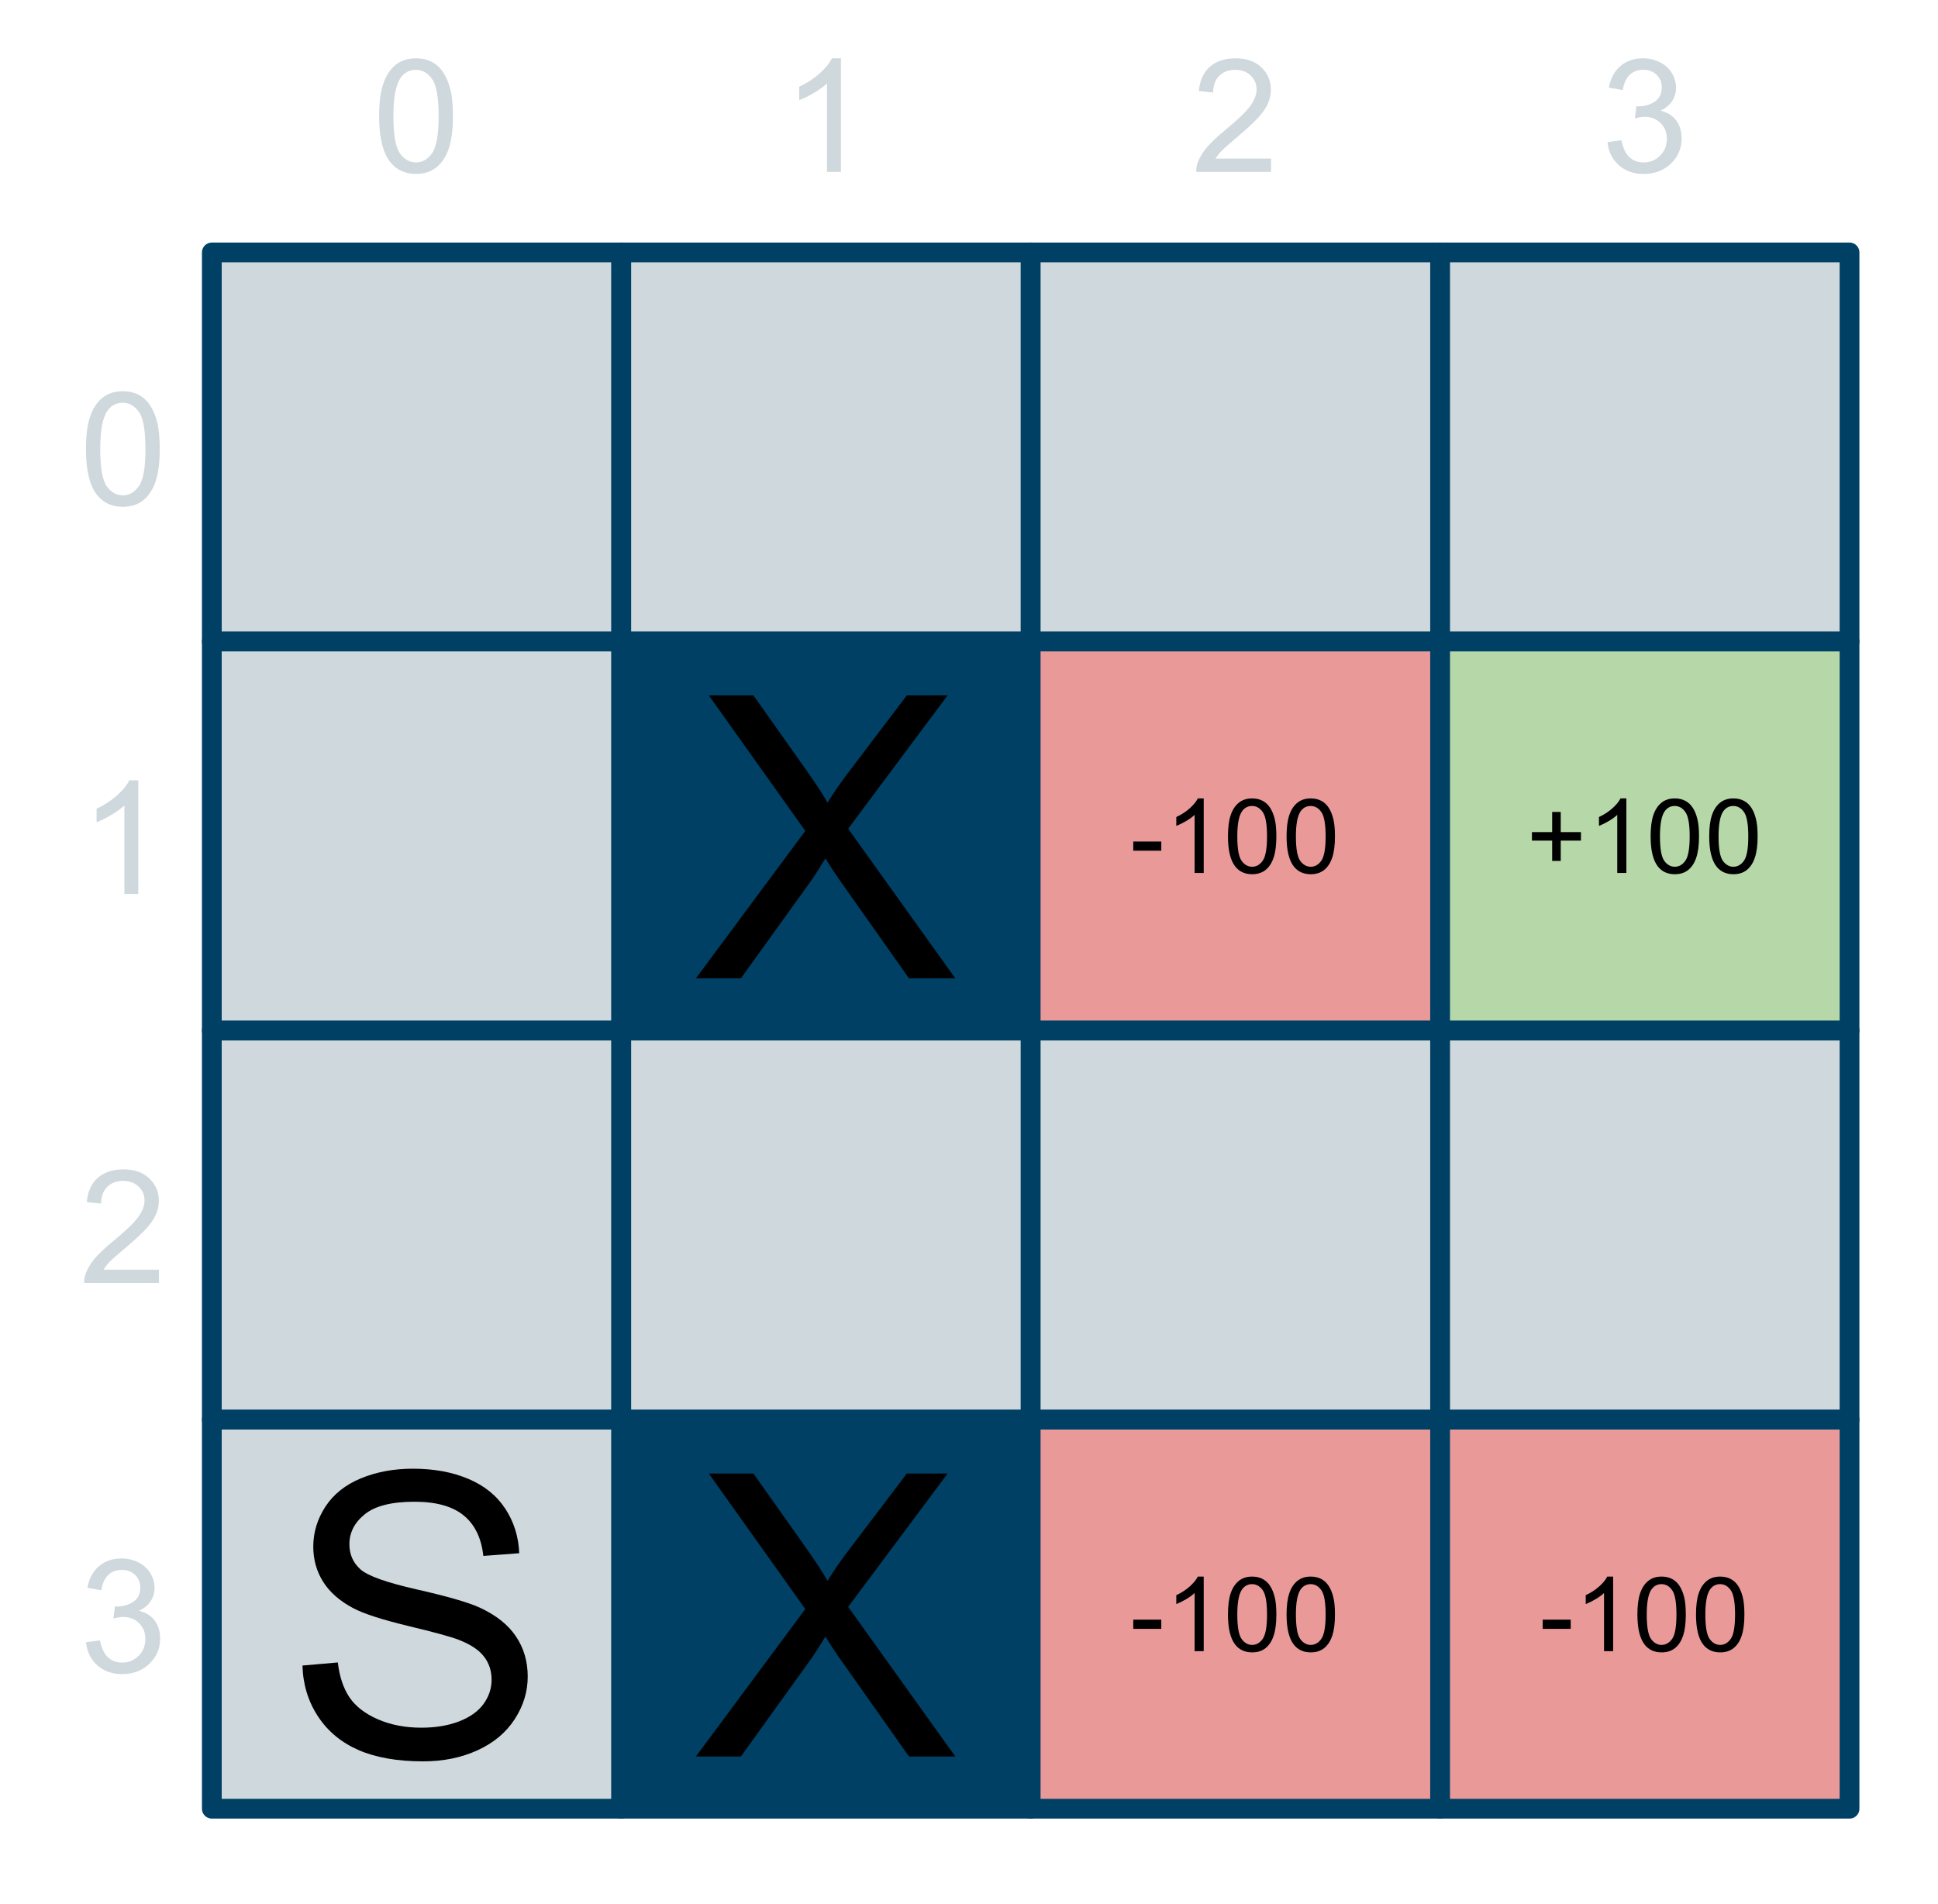<?xml version="1.0" standalone="yes"?>

<svg version="1.1" viewBox="0.0 0.0 392.276 385.339" fill="none" stroke="none" stroke-linecap="square" stroke-miterlimit="10" xmlns="http://www.w3.org/2000/svg" xmlns:xlink="http://www.w3.org/1999/xlink"><clipPath id="p.0"><path d="m0 0l392.276 0l0 385.339l-392.276 0l0 -385.339z" clip-rule="nonzero"></path></clipPath><g clip-path="url(#p.0)"><path fill="#000000" fill-opacity="0.0" d="m0 0l392.276 0l0 385.339l-392.276 0z" fill-rule="evenodd"></path><path fill="#cfd8dc" d="m42.877 51.094l82.866 0l0 78.74l-82.866 0z" fill-rule="evenodd"></path><path stroke="#004065" stroke-width="4.0" stroke-linejoin="round" stroke-linecap="butt" d="m42.877 51.094l82.866 0l0 78.74l-82.866 0z" fill-rule="evenodd"></path><path fill="#cfd8dc" d="m125.751 51.094l82.866 0l0 78.74l-82.866 0z" fill-rule="evenodd"></path><path stroke="#004065" stroke-width="4.0" stroke-linejoin="round" stroke-linecap="butt" d="m125.751 51.094l82.866 0l0 78.74l-82.866 0z" fill-rule="evenodd"></path><path fill="#cfd8dc" d="m208.626 51.094l82.866 0l0 78.74l-82.866 0z" fill-rule="evenodd"></path><path stroke="#004065" stroke-width="4.0" stroke-linejoin="round" stroke-linecap="butt" d="m208.626 51.094l82.866 0l0 78.74l-82.866 0z" fill-rule="evenodd"></path><path fill="#cfd8dc" d="m291.501 51.094l82.866 0l0 78.74l-82.866 0z" fill-rule="evenodd"></path><path stroke="#004065" stroke-width="4.0" stroke-linejoin="round" stroke-linecap="butt" d="m291.501 51.094l82.866 0l0 78.74l-82.866 0z" fill-rule="evenodd"></path><path fill="#cfd8dc" d="m42.877 129.844l82.866 0l0 78.74l-82.866 0z" fill-rule="evenodd"></path><path stroke="#004065" stroke-width="4.0" stroke-linejoin="round" stroke-linecap="butt" d="m42.877 129.844l82.866 0l0 78.74l-82.866 0z" fill-rule="evenodd"></path><path fill="#004065" d="m125.751 129.844l82.866 0l0 78.74l-82.866 0z" fill-rule="evenodd"></path><path stroke="#004065" stroke-width="4.0" stroke-linejoin="round" stroke-linecap="butt" d="m125.751 129.844l82.866 0l0 78.74l-82.866 0z" fill-rule="evenodd"></path><path fill="#000000" d="m140.864 198.015l22.141 -29.844l-19.531 -27.422l9.031 0l10.391 14.688q3.234 4.562 4.609 7.031q1.906 -3.125 4.531 -6.531l11.516 -15.188l8.25 0l-20.125 26.984l21.688 30.281l-9.375 0l-14.422 -20.438q-1.203 -1.75 -2.5 -3.828q-1.906 3.125 -2.734 4.297l-14.375 19.969l-9.094 0z" fill-rule="nonzero"></path><path fill="#ea9999" d="m208.626 129.844l82.866 0l0 78.74l-82.866 0z" fill-rule="evenodd"></path><path stroke="#004065" stroke-width="4.0" stroke-linejoin="round" stroke-linecap="butt" d="m208.626 129.844l82.866 0l0 78.74l-82.866 0z" fill-rule="evenodd"></path><path fill="#000000" d="m229.387 172.179l0 -1.859l5.672 0l0 1.859l-5.672 0zm14.259 4.516l-1.844 0l0 -11.766q-0.672 0.641 -1.766 1.281q-1.078 0.625 -1.938 0.953l0 -1.797q1.547 -0.719 2.703 -1.75q1.172 -1.047 1.656 -2.016l1.188 0l0 15.094zm4.909 -7.406q0 -2.672 0.547 -4.297q0.547 -1.625 1.625 -2.5q1.078 -0.891 2.719 -0.891q1.219 0 2.125 0.484q0.922 0.484 1.516 1.406q0.594 0.922 0.922 2.234q0.344 1.312 0.344 3.562q0 2.641 -0.547 4.266q-0.531 1.625 -1.625 2.516q-1.078 0.875 -2.734 0.875q-2.172 0 -3.406 -1.547q-1.484 -1.875 -1.484 -6.109zm1.891 0q0 3.688 0.859 4.922q0.875 1.219 2.141 1.219q1.281 0 2.141 -1.219q0.875 -1.234 0.875 -4.922q0 -3.719 -0.875 -4.938q-0.859 -1.219 -2.156 -1.219q-1.266 0 -2.031 1.078q-0.953 1.375 -0.953 5.078zm9.971 0q0 -2.672 0.547 -4.297q0.547 -1.625 1.625 -2.5q1.078 -0.891 2.719 -0.891q1.219 0 2.125 0.484q0.922 0.484 1.516 1.406q0.594 0.922 0.922 2.234q0.344 1.312 0.344 3.562q0 2.641 -0.547 4.266q-0.531 1.625 -1.625 2.516q-1.078 0.875 -2.734 0.875q-2.172 0 -3.406 -1.547q-1.484 -1.875 -1.484 -6.109zm1.891 0q0 3.688 0.859 4.922q0.875 1.219 2.141 1.219q1.281 0 2.141 -1.219q0.875 -1.234 0.875 -4.922q0 -3.719 -0.875 -4.938q-0.859 -1.219 -2.156 -1.219q-1.266 0 -2.031 1.078q-0.953 1.375 -0.953 5.078z" fill-rule="nonzero"></path><path fill="#b6d7a8" d="m291.501 129.844l82.866 0l0 78.74l-82.866 0z" fill-rule="evenodd"></path><path stroke="#004065" stroke-width="4.0" stroke-linejoin="round" stroke-linecap="butt" d="m291.501 129.844l82.866 0l0 78.74l-82.866 0z" fill-rule="evenodd"></path><path fill="#000000" d="m314.179 174.257l0 -4.109l-4.094 0l0 -1.734l4.094 0l0 -4.078l1.734 0l0 4.078l4.094 0l0 1.734l-4.094 0l0 4.109l-1.734 0zm15.018 2.438l-1.844 0l0 -11.766q-0.672 0.641 -1.766 1.281q-1.078 0.625 -1.938 0.953l0 -1.797q1.547 -0.719 2.703 -1.75q1.172 -1.047 1.656 -2.016l1.188 0l0 15.094zm4.909 -7.406q0 -2.672 0.547 -4.297q0.547 -1.625 1.625 -2.5q1.078 -0.891 2.719 -0.891q1.219 0 2.125 0.484q0.922 0.484 1.516 1.406q0.594 0.922 0.922 2.234q0.344 1.312 0.344 3.562q0 2.641 -0.547 4.266q-0.531 1.625 -1.625 2.516q-1.078 0.875 -2.734 0.875q-2.172 0 -3.406 -1.547q-1.484 -1.875 -1.484 -6.109zm1.891 0q0 3.688 0.859 4.922q0.875 1.219 2.141 1.219q1.281 0 2.141 -1.219q0.875 -1.234 0.875 -4.922q0 -3.719 -0.875 -4.938q-0.859 -1.219 -2.156 -1.219q-1.266 0 -2.031 1.078q-0.953 1.375 -0.953 5.078zm9.971 0q0 -2.672 0.547 -4.297q0.547 -1.625 1.625 -2.5q1.078 -0.891 2.719 -0.891q1.219 0 2.125 0.484q0.922 0.484 1.516 1.406q0.594 0.922 0.922 2.234q0.344 1.312 0.344 3.562q0 2.641 -0.547 4.266q-0.531 1.625 -1.625 2.516q-1.078 0.875 -2.734 0.875q-2.172 0 -3.406 -1.547q-1.484 -1.875 -1.484 -6.109zm1.891 0q0 3.688 0.859 4.922q0.875 1.219 2.141 1.219q1.281 0 2.141 -1.219q0.875 -1.234 0.875 -4.922q0 -3.719 -0.875 -4.938q-0.859 -1.219 -2.156 -1.219q-1.266 0 -2.031 1.078q-0.953 1.375 -0.953 5.078z" fill-rule="nonzero"></path><path fill="#cfd8dc" d="m42.877 208.594l82.866 0l0 78.74l-82.866 0z" fill-rule="evenodd"></path><path stroke="#004065" stroke-width="4.0" stroke-linejoin="round" stroke-linecap="butt" d="m42.877 208.594l82.866 0l0 78.74l-82.866 0z" fill-rule="evenodd"></path><path fill="#cfd8dc" d="m125.751 208.594l82.866 0l0 78.74l-82.866 0z" fill-rule="evenodd"></path><path stroke="#004065" stroke-width="4.0" stroke-linejoin="round" stroke-linecap="butt" d="m125.751 208.594l82.866 0l0 78.74l-82.866 0z" fill-rule="evenodd"></path><path fill="#cfd8dc" d="m208.626 208.594l82.866 0l0 78.74l-82.866 0z" fill-rule="evenodd"></path><path stroke="#004065" stroke-width="4.0" stroke-linejoin="round" stroke-linecap="butt" d="m208.626 208.594l82.866 0l0 78.74l-82.866 0z" fill-rule="evenodd"></path><path fill="#cfd8dc" d="m291.501 208.594l82.866 0l0 78.74l-82.866 0z" fill-rule="evenodd"></path><path stroke="#004065" stroke-width="4.0" stroke-linejoin="round" stroke-linecap="butt" d="m291.501 208.594l82.866 0l0 78.74l-82.866 0z" fill-rule="evenodd"></path><path fill="#cfd8dc" d="m42.877 287.344l82.866 0l0 78.74l-82.866 0z" fill-rule="evenodd"></path><path stroke="#004065" stroke-width="4.0" stroke-linejoin="round" stroke-linecap="butt" d="m42.877 287.344l82.866 0l0 78.74l-82.866 0z" fill-rule="evenodd"></path><path fill="#000000" d="m61.224 337.108l7.156 -0.625q0.5 4.297 2.359 7.062q1.859 2.75 5.766 4.453q3.906 1.688 8.781 1.688q4.344 0 7.656 -1.281q3.328 -1.297 4.938 -3.531q1.625 -2.25 1.625 -4.906q0 -2.703 -1.562 -4.703q-1.562 -2.016 -5.156 -3.391q-2.297 -0.891 -10.188 -2.781q-7.891 -1.906 -11.062 -3.578q-4.094 -2.156 -6.109 -5.328q-2.016 -3.188 -2.016 -7.141q0 -4.328 2.453 -8.094q2.469 -3.781 7.188 -5.734q4.734 -1.953 10.516 -1.953q6.375 0 11.234 2.062q4.859 2.047 7.469 6.031q2.625 3.984 2.828 9.016l-7.266 0.547q-0.594 -5.422 -3.969 -8.188q-3.375 -2.781 -9.984 -2.781q-6.875 0 -10.016 2.516q-3.141 2.516 -3.141 6.078q0 3.078 2.219 5.078q2.188 1.984 11.422 4.078q9.25 2.094 12.688 3.656q5.0 2.297 7.375 5.844q2.391 3.531 2.391 8.141q0 4.562 -2.625 8.609q-2.609 4.047 -7.516 6.297q-4.906 2.25 -11.031 2.25q-7.781 0 -13.031 -2.266q-5.25 -2.281 -8.25 -6.828q-2.984 -4.547 -3.141 -10.297z" fill-rule="nonzero"></path><path fill="#004065" d="m125.751 287.344l82.866 0l0 78.74l-82.866 0z" fill-rule="evenodd"></path><path stroke="#004065" stroke-width="4.0" stroke-linejoin="round" stroke-linecap="butt" d="m125.751 287.344l82.866 0l0 78.74l-82.866 0z" fill-rule="evenodd"></path><path fill="#000000" d="m140.864 355.515l22.141 -29.844l-19.531 -27.422l9.031 0l10.391 14.688q3.234 4.562 4.609 7.031q1.906 -3.125 4.531 -6.531l11.516 -15.188l8.25 0l-20.125 26.984l21.688 30.281l-9.375 0l-14.422 -20.438q-1.203 -1.75 -2.5 -3.828q-1.906 3.125 -2.734 4.297l-14.375 19.969l-9.094 0z" fill-rule="nonzero"></path><path fill="#ea9999" d="m208.626 287.344l82.866 0l0 78.74l-82.866 0z" fill-rule="evenodd"></path><path stroke="#004065" stroke-width="4.0" stroke-linejoin="round" stroke-linecap="butt" d="m208.626 287.344l82.866 0l0 78.74l-82.866 0z" fill-rule="evenodd"></path><path fill="#000000" d="m229.387 329.679l0 -1.859l5.672 0l0 1.859l-5.672 0zm14.259 4.516l-1.844 0l0 -11.766q-0.672 0.641 -1.766 1.281q-1.078 0.625 -1.938 0.953l0 -1.797q1.547 -0.719 2.703 -1.75q1.172 -1.047 1.656 -2.016l1.188 0l0 15.094zm4.909 -7.406q0 -2.672 0.547 -4.297q0.547 -1.625 1.625 -2.5q1.078 -0.891 2.719 -0.891q1.219 0 2.125 0.484q0.922 0.484 1.516 1.406q0.594 0.922 0.922 2.234q0.344 1.312 0.344 3.562q0 2.641 -0.547 4.266q-0.531 1.625 -1.625 2.516q-1.078 0.875 -2.734 0.875q-2.172 0 -3.406 -1.547q-1.484 -1.875 -1.484 -6.109zm1.891 0q0 3.688 0.859 4.922q0.875 1.219 2.141 1.219q1.281 0 2.141 -1.219q0.875 -1.234 0.875 -4.922q0 -3.719 -0.875 -4.938q-0.859 -1.219 -2.156 -1.219q-1.266 0 -2.031 1.078q-0.953 1.375 -0.953 5.078zm9.971 0q0 -2.672 0.547 -4.297q0.547 -1.625 1.625 -2.5q1.078 -0.891 2.719 -0.891q1.219 0 2.125 0.484q0.922 0.484 1.516 1.406q0.594 0.922 0.922 2.234q0.344 1.312 0.344 3.562q0 2.641 -0.547 4.266q-0.531 1.625 -1.625 2.516q-1.078 0.875 -2.734 0.875q-2.172 0 -3.406 -1.547q-1.484 -1.875 -1.484 -6.109zm1.891 0q0 3.688 0.859 4.922q0.875 1.219 2.141 1.219q1.281 0 2.141 -1.219q0.875 -1.234 0.875 -4.922q0 -3.719 -0.875 -4.938q-0.859 -1.219 -2.156 -1.219q-1.266 0 -2.031 1.078q-0.953 1.375 -0.953 5.078z" fill-rule="nonzero"></path><path fill="#ea9999" d="m291.501 287.344l82.866 0l0 78.74l-82.866 0z" fill-rule="evenodd"></path><path stroke="#004065" stroke-width="4.0" stroke-linejoin="round" stroke-linecap="butt" d="m291.501 287.344l82.866 0l0 78.74l-82.866 0z" fill-rule="evenodd"></path><path fill="#000000" d="m312.262 329.679l0 -1.859l5.672 0l0 1.859l-5.672 0zm14.259 4.516l-1.844 0l0 -11.766q-0.672 0.641 -1.766 1.281q-1.078 0.625 -1.938 0.953l0 -1.797q1.547 -0.719 2.703 -1.75q1.172 -1.047 1.656 -2.016l1.188 0l0 15.094zm4.909 -7.406q0 -2.672 0.547 -4.297q0.547 -1.625 1.625 -2.5q1.078 -0.891 2.719 -0.891q1.219 0 2.125 0.484q0.922 0.484 1.516 1.406q0.594 0.922 0.922 2.234q0.344 1.312 0.344 3.562q0 2.641 -0.547 4.266q-0.531 1.625 -1.625 2.516q-1.078 0.875 -2.734 0.875q-2.172 0 -3.406 -1.547q-1.484 -1.875 -1.484 -6.109zm1.891 0q0 3.688 0.859 4.922q0.875 1.219 2.141 1.219q1.281 0 2.141 -1.219q0.875 -1.234 0.875 -4.922q0 -3.719 -0.875 -4.938q-0.859 -1.219 -2.156 -1.219q-1.266 0 -2.031 1.078q-0.953 1.375 -0.953 5.078zm9.971 0q0 -2.672 0.547 -4.297q0.547 -1.625 1.625 -2.5q1.078 -0.891 2.719 -0.891q1.219 0 2.125 0.484q0.922 0.484 1.516 1.406q0.594 0.922 0.922 2.234q0.344 1.312 0.344 3.562q0 2.641 -0.547 4.266q-0.531 1.625 -1.625 2.516q-1.078 0.875 -2.734 0.875q-2.172 0 -3.406 -1.547q-1.484 -1.875 -1.484 -6.109zm1.891 0q0 3.688 0.859 4.922q0.875 1.219 2.141 1.219q1.281 0 2.141 -1.219q0.875 -1.234 0.875 -4.922q0 -3.719 -0.875 -4.938q-0.859 -1.219 -2.156 -1.219q-1.266 0 -2.031 1.078q-0.953 1.375 -0.953 5.078z" fill-rule="nonzero"></path><path fill="#000000" fill-opacity="0.0" d="m42.877 -27.656l82.866 0l0 78.74l-82.866 0z" fill-rule="evenodd"></path><path fill="#cfd8dc" d="m76.739 23.507q0 -4.062 0.828 -6.531q0.844 -2.484 2.484 -3.828q1.656 -1.344 4.156 -1.344q1.844 0 3.234 0.75q1.391 0.734 2.297 2.141q0.906 1.391 1.422 3.406q0.516 2.0 0.516 5.406q0 4.031 -0.828 6.516q-0.828 2.469 -2.484 3.828q-1.641 1.344 -4.156 1.344q-3.312 0 -5.203 -2.375q-2.266 -2.859 -2.266 -9.313zm2.891 0q0 5.641 1.312 7.516q1.328 1.859 3.266 1.859q1.938 0 3.25 -1.875q1.328 -1.875 1.328 -7.5q0 -5.656 -1.328 -7.516q-1.312 -1.859 -3.281 -1.859q-1.938 0 -3.094 1.641q-1.453 2.094 -1.453 7.734z" fill-rule="nonzero"></path><path fill="#000000" fill-opacity="0.0" d="m125.751 -27.656l82.866 0l0 78.74l-82.866 0z" fill-rule="evenodd"></path><path fill="#cfd8dc" d="m170.208 34.804l-2.812 0l0 -17.922q-1.016 0.969 -2.672 1.938q-1.641 0.969 -2.953 1.453l0 -2.719q2.359 -1.109 4.125 -2.688q1.766 -1.578 2.5 -3.062l1.812 0l0 23z" fill-rule="nonzero"></path><path fill="#000000" fill-opacity="0.0" d="m208.626 -27.656l82.866 0l0 78.74l-82.866 0z" fill-rule="evenodd"></path><path fill="#cfd8dc" d="m257.27 32.101l0 2.703l-15.141 0q-0.031 -1.016 0.328 -1.953q0.578 -1.547 1.844 -3.047q1.281 -1.5 3.688 -3.469q3.734 -3.062 5.047 -4.844q1.312 -1.797 1.312 -3.391q0 -1.672 -1.203 -2.812q-1.188 -1.156 -3.109 -1.156q-2.031 0 -3.25 1.219q-1.219 1.219 -1.234 3.375l-2.891 -0.297q0.297 -3.234 2.234 -4.922q1.938 -1.703 5.203 -1.703q3.297 0 5.219 1.828q1.922 1.828 1.922 4.531q0 1.375 -0.562 2.703q-0.562 1.328 -1.875 2.797q-1.297 1.469 -4.328 4.031q-2.531 2.125 -3.25 2.891q-0.719 0.75 -1.188 1.516l11.234 0z" fill-rule="nonzero"></path><path fill="#000000" fill-opacity="0.0" d="m291.501 -27.656l82.866 0l0 78.74l-82.866 0z" fill-rule="evenodd"></path><path fill="#cfd8dc" d="m325.379 28.757l2.812 -0.375q0.484 2.391 1.641 3.453q1.172 1.047 2.844 1.047q1.984 0 3.344 -1.375q1.375 -1.375 1.375 -3.406q0 -1.938 -1.266 -3.188q-1.266 -1.266 -3.219 -1.266q-0.797 0 -1.984 0.312l0.312 -2.469q0.281 0.031 0.453 0.031q1.797 0 3.234 -0.938q1.438 -0.938 1.438 -2.891q0 -1.547 -1.047 -2.562q-1.047 -1.016 -2.703 -1.016q-1.641 0 -2.734 1.031q-1.094 1.031 -1.406 3.094l-2.812 -0.5q0.516 -2.828 2.344 -4.375q1.828 -1.562 4.547 -1.562q1.875 0 3.453 0.812q1.578 0.797 2.406 2.188q0.844 1.391 0.844 2.953q0 1.484 -0.797 2.703q-0.797 1.219 -2.359 1.938q2.031 0.469 3.156 1.953q1.125 1.469 1.125 3.688q0 3.0 -2.188 5.094q-2.188 2.078 -5.531 2.078q-3.016 0 -5.016 -1.797q-1.984 -1.797 -2.266 -4.656z" fill-rule="nonzero"></path><path fill="#000000" fill-opacity="0.0" d="m-40.0 51.096l82.866 0l0 78.74l-82.866 0z" fill-rule="evenodd"></path><path fill="#cfd8dc" d="m17.397 90.889q0 -4.062 0.828 -6.531q0.844 -2.484 2.484 -3.828q1.656 -1.344 4.156 -1.344q1.844 0 3.234 0.75q1.391 0.734 2.297 2.141q0.906 1.391 1.422 3.406q0.516 2.0 0.516 5.406q0 4.031 -0.828 6.516q-0.828 2.469 -2.484 3.828q-1.641 1.344 -4.156 1.344q-3.312 0 -5.203 -2.375q-2.266 -2.859 -2.266 -9.312zm2.891 0q0 5.641 1.312 7.516q1.328 1.859 3.266 1.859q1.938 0 3.25 -1.875q1.328 -1.875 1.328 -7.5q0 -5.656 -1.328 -7.516q-1.312 -1.859 -3.281 -1.859q-1.938 0 -3.094 1.641q-1.453 2.094 -1.453 7.734z" fill-rule="nonzero"></path><path fill="#000000" fill-opacity="0.0" d="m-40.0 129.846l82.866 0l0 78.74l-82.866 0z" fill-rule="evenodd"></path><path fill="#cfd8dc" d="m27.991 180.936l-2.812 0l0 -17.922q-1.016 0.969 -2.672 1.938q-1.641 0.969 -2.953 1.453l0 -2.719q2.359 -1.109 4.125 -2.688q1.766 -1.578 2.5 -3.062l1.812 0l0 23.0z" fill-rule="nonzero"></path><path fill="#000000" fill-opacity="0.0" d="m-40.0 208.596l82.866 0l0 78.74l-82.866 0z" fill-rule="evenodd"></path><path fill="#cfd8dc" d="m32.179 256.983l0 2.703l-15.141 0q-0.031 -1.016 0.328 -1.953q0.578 -1.547 1.844 -3.047q1.281 -1.5 3.688 -3.469q3.734 -3.062 5.047 -4.844q1.312 -1.797 1.312 -3.391q0 -1.672 -1.203 -2.812q-1.188 -1.156 -3.109 -1.156q-2.031 0 -3.25 1.219q-1.219 1.219 -1.234 3.375l-2.891 -0.297q0.297 -3.234 2.234 -4.922q1.938 -1.703 5.203 -1.703q3.297 0 5.219 1.828q1.922 1.828 1.922 4.531q0 1.375 -0.562 2.703q-0.562 1.328 -1.875 2.797q-1.297 1.469 -4.328 4.031q-2.531 2.125 -3.25 2.891q-0.719 0.75 -1.188 1.516l11.234 0z" fill-rule="nonzero"></path><path fill="#000000" fill-opacity="0.0" d="m-40.0 287.346l82.866 0l0 78.74l-82.866 0z" fill-rule="evenodd"></path><path fill="#cfd8dc" d="m17.413 332.389l2.812 -0.375q0.484 2.391 1.641 3.453q1.172 1.047 2.844 1.047q1.984 0 3.344 -1.375q1.375 -1.375 1.375 -3.406q0 -1.938 -1.266 -3.188q-1.266 -1.266 -3.219 -1.266q-0.797 0 -1.984 0.312l0.312 -2.469q0.281 0.031 0.453 0.031q1.797 0 3.234 -0.938q1.438 -0.938 1.438 -2.891q0 -1.547 -1.047 -2.562q-1.047 -1.016 -2.703 -1.016q-1.641 0 -2.734 1.031q-1.094 1.031 -1.406 3.094l-2.812 -0.5q0.516 -2.828 2.344 -4.375q1.828 -1.562 4.547 -1.562q1.875 0 3.453 0.812q1.578 0.797 2.406 2.188q0.844 1.391 0.844 2.953q0 1.484 -0.797 2.703q-0.797 1.219 -2.359 1.938q2.031 0.469 3.156 1.953q1.125 1.469 1.125 3.688q0 3.0 -2.188 5.094q-2.188 2.078 -5.531 2.078q-3.016 0 -5.016 -1.797q-1.984 -1.797 -2.266 -4.656z" fill-rule="nonzero"></path><path fill="#000000" fill-opacity="0.0" d="m-40.0 -27.655l82.866 0l0 78.74l-82.866 0z" fill-rule="evenodd"></path></g></svg>

